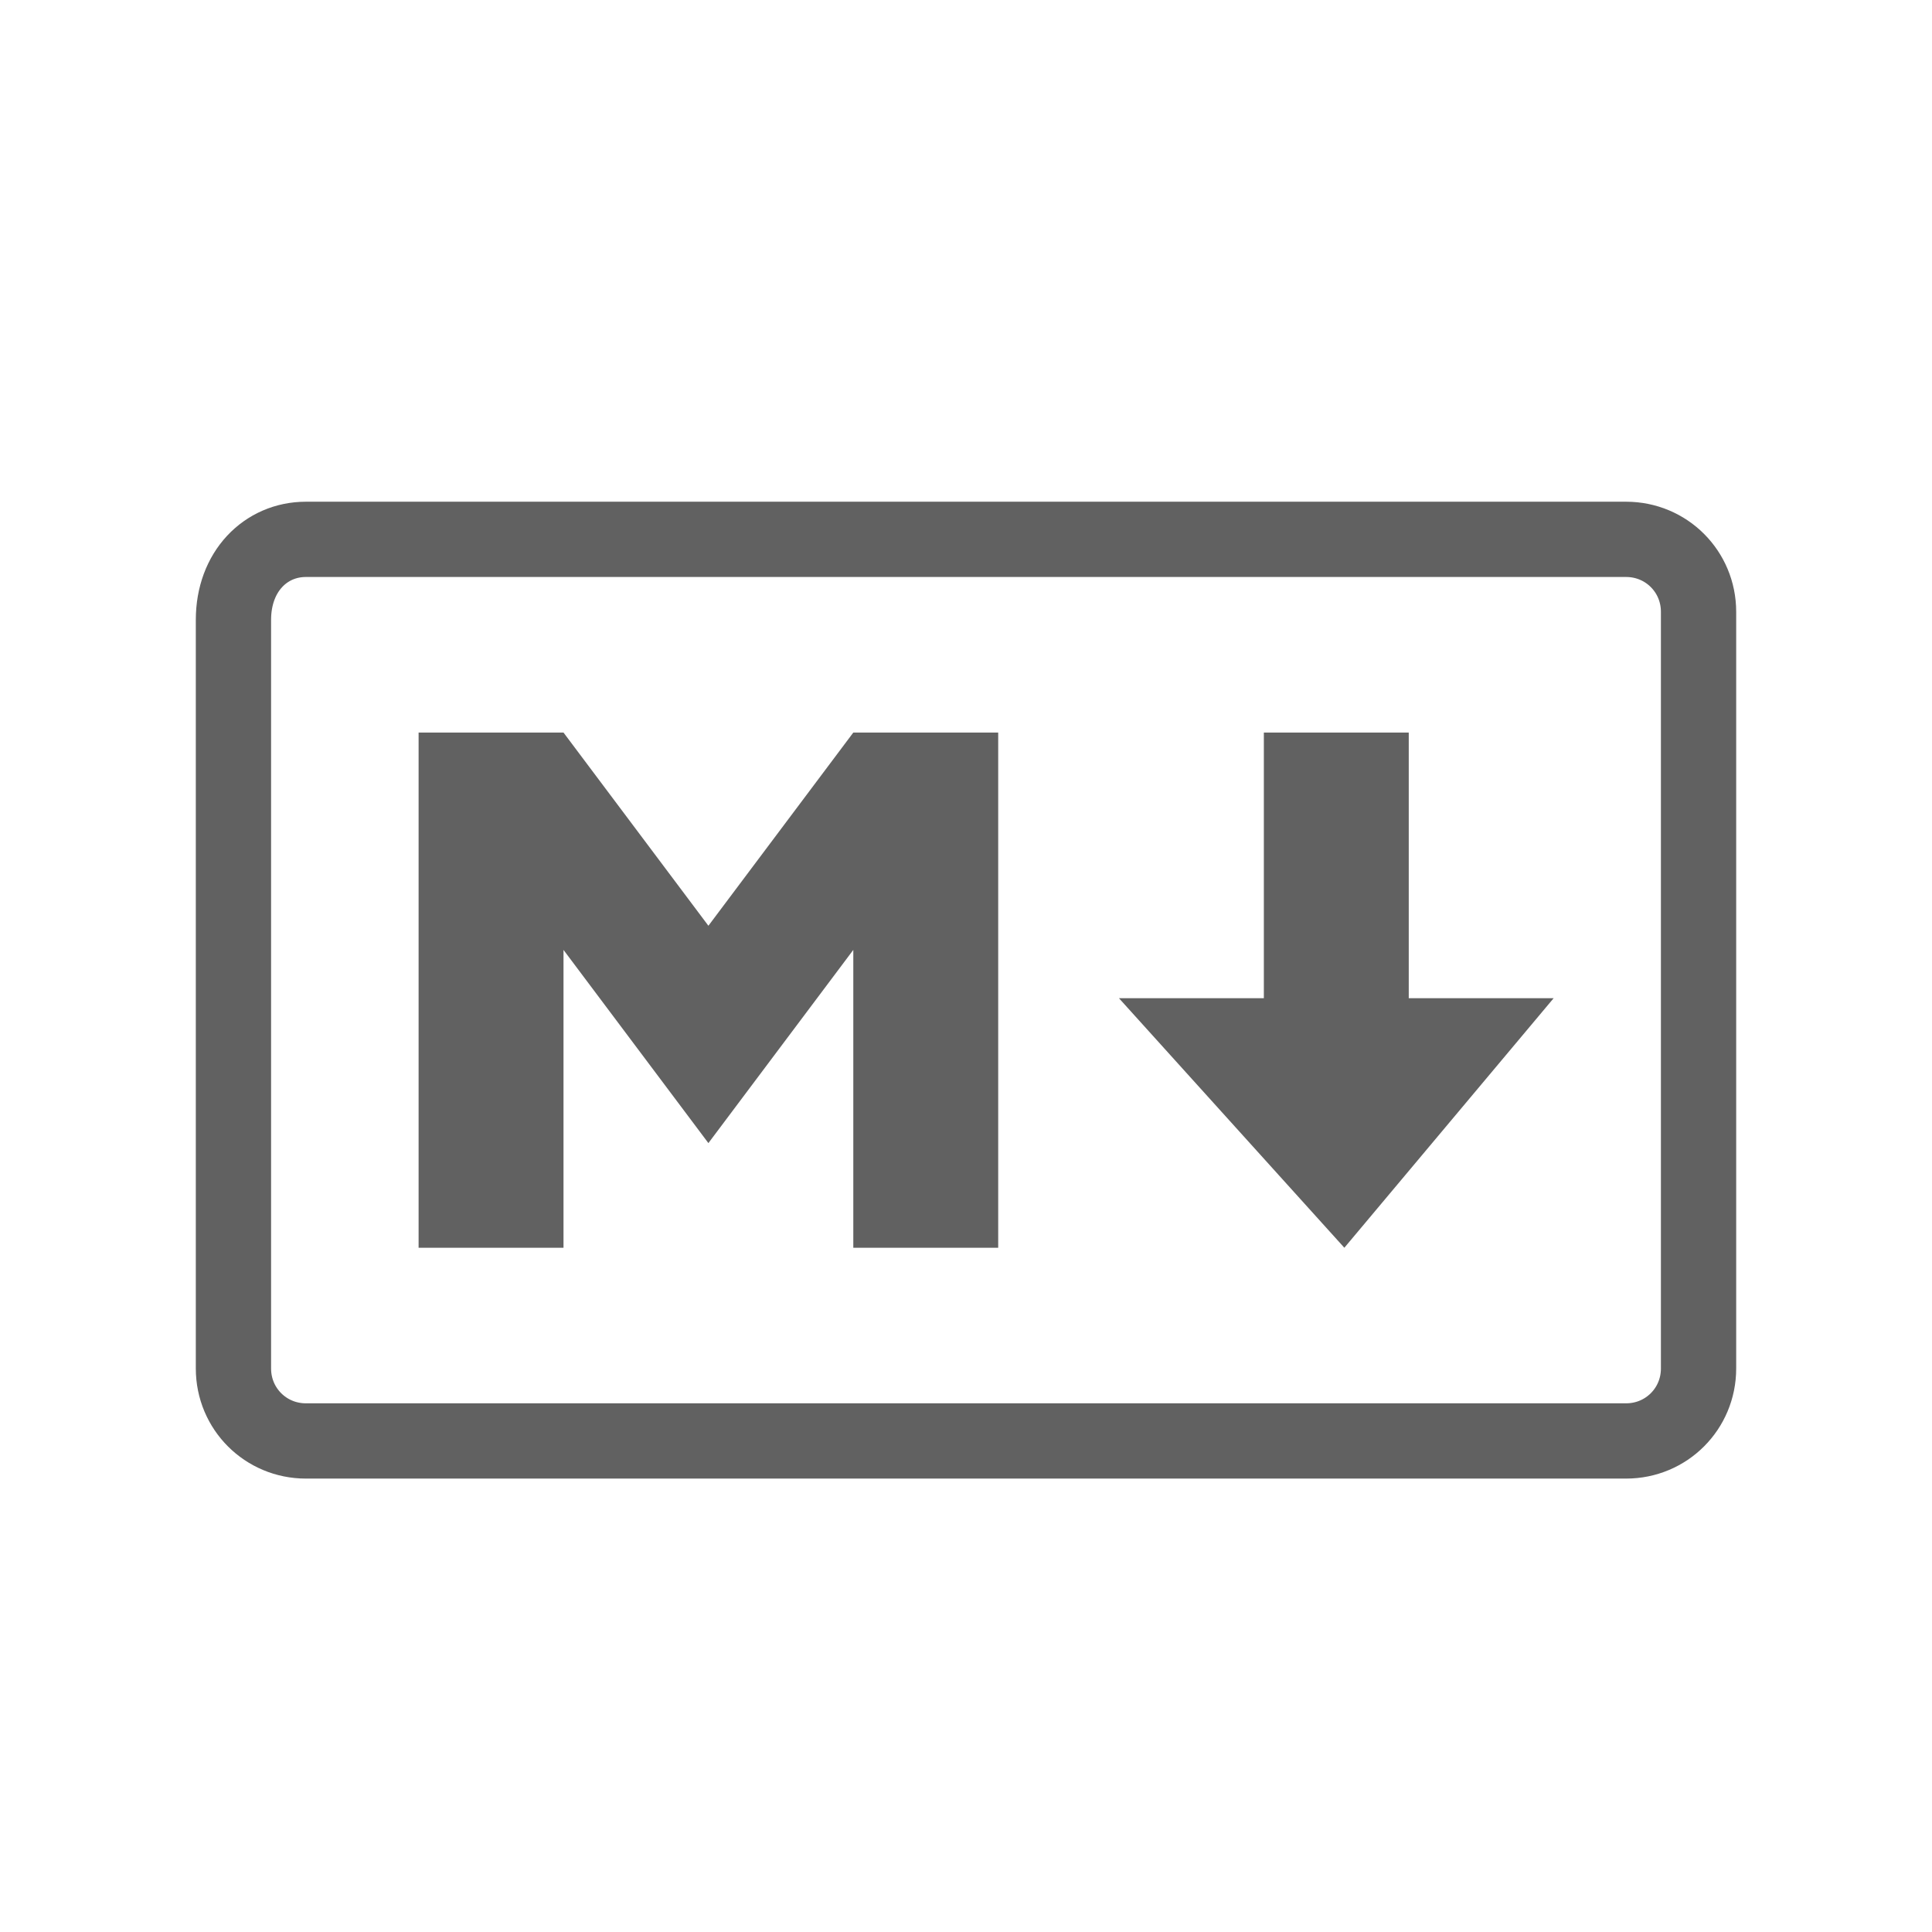 <?xml version="1.0" encoding="utf-8"?>
<!-- Generator: Adobe Illustrator 22.0.1, SVG Export Plug-In . SVG Version: 6.00 Build 0)  -->
<svg version="1.1" id="Layer_1" xmlns="http://www.w3.org/2000/svg" xmlns:xlink="http://www.w3.org/1999/xlink" x="0px" y="0px"
	 viewBox="0 0 24 24" style="enable-background:new 0 0 24 24;" xml:space="preserve">
<style type="text/css">
	.st0{fill:none;stroke:#616161;stroke-width:0.935;}
	.st1{fill:#616161;}
</style>
<path class="st0" d="M3.8,6.7h16.4c0.5,0,0.9,0.4,0.9,0.9V17c0,0.5-0.4,0.9-0.9,0.9H3.8c-0.5,0-0.9-0.4-0.9-0.9V7.7
	C2.9,7.1,3.3,6.7,3.8,6.7z"/>
<path class="st1" d="M5.2,15.5V9.1H7l1.8,2.4l1.8-2.4h1.8v6.4h-1.8v-3.7l-1.8,2.4L7,11.8v3.7H5.2z M16.7,15.5l-2.8-3.1h1.8V9.1h1.8
	v3.3h1.8L16.7,15.5z"/>
</svg>
